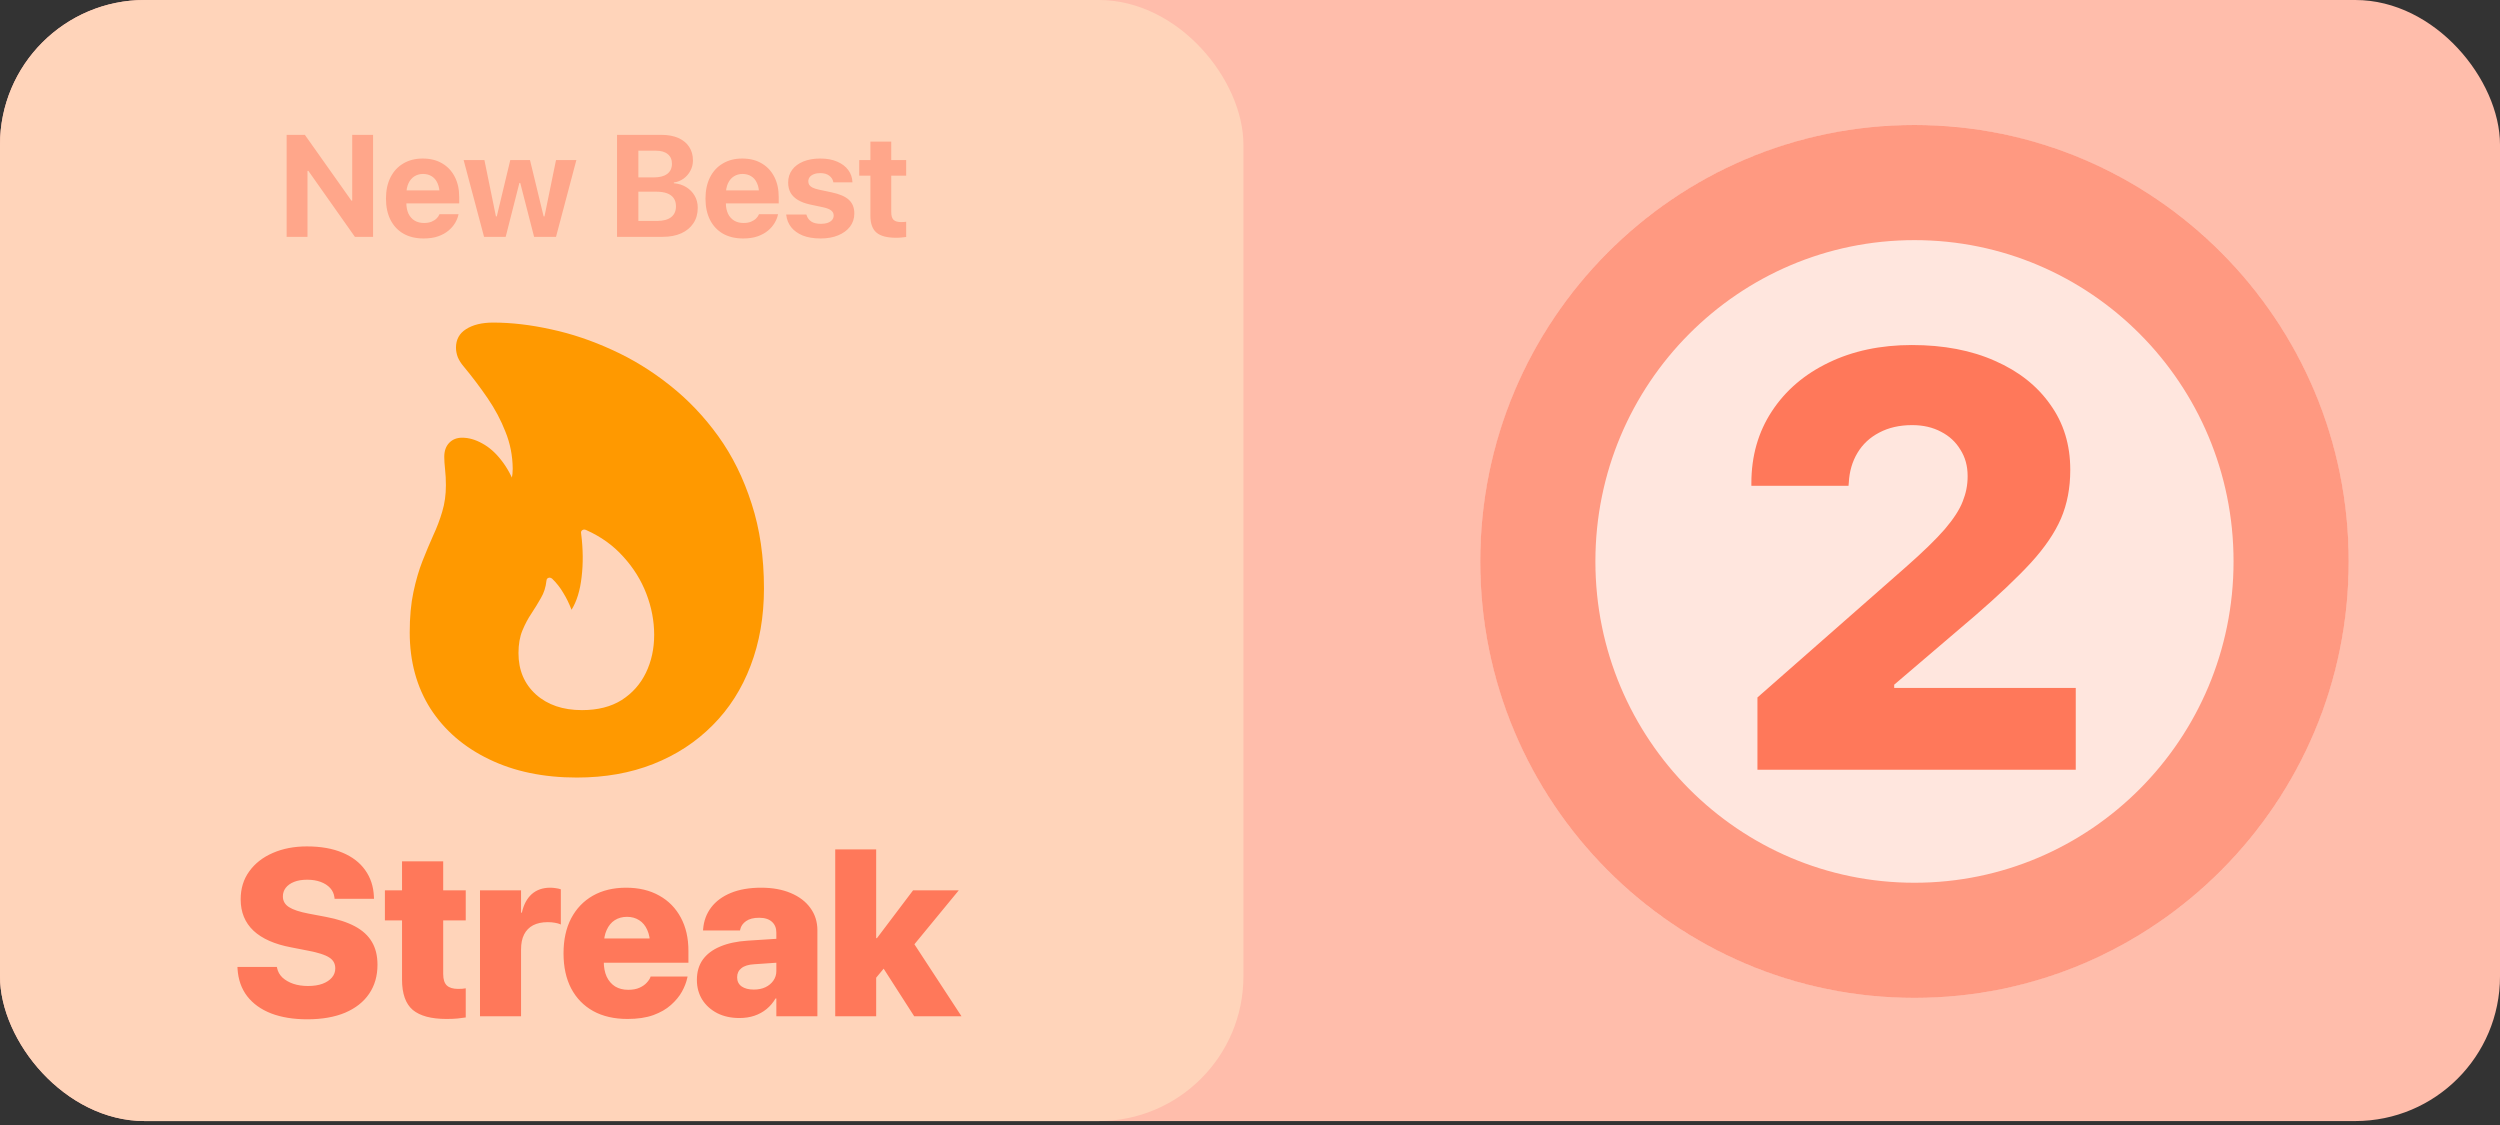 <svg width="380" height="171" viewBox="0 0 380 171" fill="none" xmlns="http://www.w3.org/2000/svg">
<rect x="0" y="0" width="380" height="171" fill="#333333" stroke="none"/>
<g clip-path="url(#clip0_846_5222)">
<rect width="380" height="170.4" rx="22" fill="#FFBDAB"/>
<rect width="189" height="170.4" rx="22" fill="#FFD4BA"/>
<path d="M43.568 36V20.499H46.34L54.558 32.111L52.055 30.489H53.537V20.499H56.706V36H53.945L45.717 24.334L48.22 25.967H46.737V36H43.568ZM64.384 36.247C63.203 36.247 62.182 36.004 61.323 35.517C60.47 35.023 59.815 34.324 59.357 33.422C58.898 32.512 58.669 31.435 58.669 30.189V30.178C58.669 28.939 58.898 27.865 59.357 26.955C59.815 26.046 60.463 25.344 61.301 24.85C62.139 24.348 63.124 24.098 64.255 24.098C65.394 24.098 66.375 24.341 67.199 24.828C68.029 25.308 68.67 25.988 69.121 26.869C69.573 27.743 69.798 28.767 69.798 29.941V30.919H60.216V28.942H68.305L66.823 30.801V29.565C66.823 28.878 66.715 28.301 66.5 27.836C66.293 27.37 65.999 27.023 65.62 26.794C65.247 26.558 64.81 26.439 64.309 26.439C63.815 26.439 63.374 26.561 62.988 26.805C62.608 27.041 62.307 27.395 62.085 27.868C61.87 28.334 61.763 28.899 61.763 29.565V30.811C61.763 31.456 61.87 32.011 62.085 32.477C62.307 32.935 62.619 33.286 63.02 33.529C63.421 33.773 63.897 33.895 64.449 33.895C64.893 33.895 65.272 33.83 65.587 33.701C65.91 33.565 66.167 33.4 66.361 33.207C66.561 33.007 66.697 32.813 66.769 32.627L66.801 32.562H69.702L69.669 32.681C69.583 33.082 69.415 33.49 69.165 33.905C68.921 34.321 68.584 34.707 68.155 35.065C67.732 35.416 67.209 35.703 66.586 35.925C65.963 36.14 65.229 36.247 64.384 36.247ZM73.577 36L70.472 24.334H73.631L75.382 32.895H75.51L77.562 24.334H80.559L82.633 32.895H82.761L84.513 24.334H87.606L84.513 36H81.182L79.077 27.804H78.948L76.864 36H73.577ZM95.411 36V33.583H99.869C100.8 33.583 101.512 33.393 102.006 33.014C102.501 32.634 102.748 32.083 102.748 31.359V31.338C102.748 30.858 102.633 30.453 102.404 30.124C102.175 29.795 101.838 29.547 101.394 29.383C100.957 29.218 100.413 29.136 99.761 29.136H95.411V26.966H99.375C100.27 26.966 100.954 26.787 101.426 26.429C101.899 26.064 102.135 25.555 102.135 24.903V24.882C102.135 24.259 101.924 23.775 101.502 23.432C101.079 23.081 100.485 22.905 99.718 22.905H95.411V20.499H100.546C101.541 20.499 102.393 20.657 103.102 20.972C103.818 21.287 104.366 21.734 104.746 22.314C105.132 22.895 105.326 23.582 105.326 24.377V24.398C105.326 24.957 105.197 25.476 104.939 25.956C104.688 26.429 104.345 26.826 103.908 27.148C103.471 27.463 102.977 27.66 102.425 27.739V27.857C103.127 27.908 103.75 28.101 104.295 28.438C104.846 28.774 105.276 29.211 105.584 29.748C105.899 30.285 106.056 30.89 106.056 31.564V31.585C106.056 32.487 105.838 33.268 105.401 33.927C104.971 34.586 104.355 35.098 103.553 35.463C102.758 35.821 101.806 36 100.696 36H95.411ZM93.789 36V20.499H97.033V36H93.789ZM112.95 36.247C111.769 36.247 110.748 36.004 109.889 35.517C109.036 35.023 108.381 34.324 107.923 33.422C107.465 32.512 107.235 31.435 107.235 30.189V30.178C107.235 28.939 107.465 27.865 107.923 26.955C108.381 26.046 109.029 25.344 109.867 24.85C110.705 24.348 111.69 24.098 112.821 24.098C113.96 24.098 114.941 24.341 115.765 24.828C116.595 25.308 117.236 25.988 117.688 26.869C118.139 27.743 118.364 28.767 118.364 29.941V30.919H108.782V28.942H116.871L115.389 30.801V29.565C115.389 28.878 115.281 28.301 115.066 27.836C114.859 27.37 114.565 27.023 114.186 26.794C113.813 26.558 113.376 26.439 112.875 26.439C112.381 26.439 111.94 26.561 111.554 26.805C111.174 27.041 110.873 27.395 110.651 27.868C110.437 28.334 110.329 28.899 110.329 29.565V30.811C110.329 31.456 110.437 32.011 110.651 32.477C110.873 32.935 111.185 33.286 111.586 33.529C111.987 33.773 112.463 33.895 113.015 33.895C113.459 33.895 113.838 33.83 114.153 33.701C114.476 33.565 114.733 33.4 114.927 33.207C115.127 33.007 115.263 32.813 115.335 32.627L115.367 32.562H118.268L118.235 32.681C118.149 33.082 117.981 33.49 117.73 33.905C117.487 34.321 117.15 34.707 116.721 35.065C116.298 35.416 115.775 35.703 115.152 35.925C114.529 36.14 113.795 36.247 112.95 36.247ZM124.743 36.247C123.676 36.247 122.766 36.097 122.014 35.796C121.269 35.488 120.686 35.069 120.263 34.539C119.841 34.002 119.59 33.383 119.511 32.681L119.5 32.605H122.573L122.594 32.681C122.709 33.089 122.941 33.415 123.292 33.658C123.65 33.902 124.141 34.023 124.764 34.023C125.165 34.023 125.509 33.973 125.795 33.873C126.089 33.773 126.315 33.63 126.472 33.443C126.637 33.25 126.719 33.028 126.719 32.777V32.767C126.719 32.452 126.597 32.197 126.354 32.004C126.118 31.803 125.709 31.639 125.129 31.51L123.163 31.091C122.419 30.933 121.796 30.704 121.294 30.403C120.793 30.102 120.417 29.734 120.166 29.297C119.923 28.853 119.801 28.341 119.801 27.761V27.75C119.801 27.005 120.002 26.361 120.403 25.816C120.804 25.272 121.37 24.85 122.1 24.549C122.838 24.248 123.693 24.098 124.667 24.098C125.691 24.098 126.562 24.259 127.278 24.581C128.001 24.896 128.556 25.322 128.943 25.859C129.329 26.389 129.537 26.984 129.566 27.643V27.718H126.665L126.655 27.653C126.59 27.281 126.39 26.966 126.053 26.708C125.717 26.443 125.255 26.311 124.667 26.311C124.309 26.311 123.994 26.364 123.722 26.472C123.45 26.572 123.239 26.715 123.088 26.901C122.938 27.088 122.863 27.31 122.863 27.567V27.578C122.863 27.779 122.913 27.958 123.013 28.115C123.113 28.266 123.282 28.402 123.518 28.523C123.754 28.638 124.069 28.738 124.463 28.824L126.429 29.243C127.625 29.494 128.495 29.873 129.039 30.382C129.584 30.89 129.856 31.574 129.856 32.434V32.444C129.856 33.211 129.637 33.88 129.201 34.453C128.764 35.019 128.162 35.459 127.396 35.774C126.63 36.09 125.745 36.247 124.743 36.247ZM136.202 36.14C134.848 36.14 133.86 35.882 133.237 35.366C132.614 34.843 132.303 33.988 132.303 32.799V26.697H130.605V24.334H132.303V21.52H135.471V24.334H137.738V26.697H135.471V32.273C135.471 32.81 135.59 33.193 135.826 33.422C136.069 33.644 136.442 33.755 136.943 33.755C137.115 33.755 137.258 33.751 137.373 33.744C137.495 33.73 137.616 33.719 137.738 33.712V36.022C137.552 36.05 137.326 36.075 137.061 36.097C136.804 36.125 136.517 36.14 136.202 36.14Z" fill="#FF785A" fill-opacity="0.5"/>
<path d="M87.684 118.188C82.601 118.188 78.153 117.26 74.34 115.406C70.528 113.573 67.559 111.01 65.434 107.719C63.33 104.406 62.278 100.542 62.278 96.125C62.278 93.792 62.465 91.75 62.84 90C63.215 88.229 63.674 86.656 64.215 85.281C64.757 83.906 65.299 82.615 65.84 81.406C66.403 80.198 66.861 78.99 67.215 77.781C67.59 76.552 67.778 75.208 67.778 73.75C67.778 72.917 67.736 72.125 67.653 71.375C67.57 70.604 67.528 69.958 67.528 69.438C67.528 68.542 67.778 67.833 68.278 67.312C68.778 66.792 69.434 66.531 70.247 66.531C71.247 66.531 72.267 66.823 73.309 67.406C74.351 67.969 75.309 68.812 76.184 69.938C77.08 71.062 77.84 72.469 78.465 74.156L77.122 74.5C77.476 73.854 77.695 73.281 77.778 72.781C77.882 72.281 77.934 71.771 77.934 71.25C77.913 69.271 77.549 67.406 76.84 65.656C76.153 63.885 75.247 62.177 74.122 60.531C72.997 58.885 71.778 57.271 70.465 55.688C70.09 55.25 69.799 54.792 69.59 54.312C69.403 53.812 69.309 53.323 69.309 52.844C69.309 51.615 69.82 50.677 70.84 50.031C71.882 49.365 73.257 49.031 74.965 49.031C77.736 49.031 80.674 49.375 83.778 50.062C86.882 50.729 89.976 51.771 93.059 53.188C96.142 54.583 99.059 56.375 101.809 58.562C104.58 60.75 107.038 63.333 109.184 66.312C111.33 69.292 113.017 72.708 114.247 76.562C115.497 80.396 116.122 84.688 116.122 89.438C116.122 93.729 115.445 97.646 114.09 101.188C112.757 104.708 110.83 107.729 108.309 110.25C105.788 112.792 102.788 114.75 99.309 116.125C95.83 117.5 91.955 118.188 87.684 118.188ZM88.465 107.938C90.861 107.938 92.872 107.427 94.497 106.406C96.122 105.365 97.351 103.979 98.184 102.25C99.017 100.521 99.434 98.604 99.434 96.5C99.434 94.396 99.038 92.312 98.247 90.25C97.455 88.188 96.288 86.312 94.747 84.625C93.226 82.917 91.34 81.562 89.09 80.562C88.861 80.458 88.663 80.469 88.497 80.594C88.33 80.698 88.278 80.885 88.34 81.156C88.632 83.49 88.653 85.677 88.403 87.719C88.174 89.76 87.663 91.417 86.872 92.688C86.517 91.75 86.101 90.896 85.622 90.125C85.163 89.333 84.601 88.615 83.934 87.969C83.726 87.802 83.528 87.76 83.34 87.844C83.174 87.906 83.08 88.052 83.059 88.281C82.955 89.26 82.674 90.135 82.215 90.906C81.778 91.677 81.299 92.458 80.778 93.25C80.257 94.021 79.799 94.885 79.403 95.844C79.007 96.802 78.809 97.948 78.809 99.281C78.809 101.865 79.695 103.958 81.465 105.562C83.236 107.146 85.57 107.938 88.465 107.938Z" fill="#FF9900"/>
<path d="M46.707 154.934C44.598 154.934 42.764 154.635 41.205 154.037C39.658 153.428 38.445 152.555 37.566 151.418C36.699 150.281 36.213 148.904 36.107 147.287L36.09 146.971H42.084L42.119 147.146C42.236 147.697 42.506 148.178 42.928 148.588C43.361 148.986 43.912 149.303 44.58 149.537C45.248 149.76 45.992 149.871 46.812 149.871C47.668 149.871 48.4 149.76 49.01 149.537C49.631 149.303 50.111 148.986 50.451 148.588C50.791 148.189 50.961 147.727 50.961 147.199V147.182C50.961 146.467 50.65 145.916 50.029 145.529C49.408 145.131 48.353 144.791 46.865 144.51L44.264 144C41.756 143.531 39.846 142.688 38.533 141.469C37.232 140.238 36.582 138.65 36.582 136.705V136.688C36.582 135.059 37.016 133.646 37.883 132.451C38.75 131.244 39.94 130.312 41.451 129.656C42.975 128.988 44.703 128.654 46.637 128.654C48.758 128.654 50.562 128.971 52.051 129.604C53.539 130.225 54.688 131.104 55.496 132.24C56.316 133.377 56.762 134.713 56.832 136.248L56.85 136.617H50.855L50.838 136.424C50.768 135.861 50.551 135.381 50.188 134.982C49.824 134.584 49.344 134.273 48.746 134.051C48.148 133.828 47.463 133.717 46.69 133.717C45.904 133.717 45.236 133.828 44.685 134.051C44.135 134.273 43.713 134.578 43.42 134.965C43.139 135.34 42.998 135.768 42.998 136.248V136.266C42.998 136.945 43.309 137.484 43.93 137.883C44.551 138.281 45.541 138.609 46.9 138.867L49.502 139.359C51.307 139.699 52.789 140.18 53.949 140.801C55.109 141.422 55.971 142.213 56.533 143.174C57.096 144.123 57.377 145.277 57.377 146.637V146.654C57.377 148.342 56.955 149.807 56.111 151.049C55.268 152.291 54.049 153.252 52.455 153.932C50.861 154.6 48.945 154.934 46.707 154.934ZM67.858 154.881C65.549 154.881 63.844 154.424 62.743 153.51C61.653 152.584 61.108 151.043 61.108 148.887V139.904H58.506V135.334H61.108V130.922H67.366V135.334H70.793V139.904H67.366V148.043C67.366 148.863 67.553 149.449 67.928 149.801C68.303 150.141 68.866 150.311 69.616 150.311C69.873 150.311 70.09 150.305 70.266 150.293C70.442 150.27 70.618 150.246 70.793 150.223V154.652C70.454 154.711 70.043 154.764 69.563 154.811C69.082 154.857 68.514 154.881 67.858 154.881ZM72.96 154.477V135.334H79.2V138.727H79.323C79.593 137.508 80.091 136.57 80.817 135.914C81.555 135.258 82.493 134.93 83.63 134.93C83.923 134.93 84.204 134.953 84.473 135C84.755 135.035 85.013 135.094 85.247 135.176V140.52C84.989 140.402 84.684 140.314 84.333 140.256C83.993 140.197 83.635 140.168 83.26 140.168C82.382 140.168 81.638 140.326 81.028 140.643C80.43 140.959 79.973 141.428 79.657 142.049C79.352 142.658 79.2 143.414 79.2 144.316V154.477H72.96ZM95.376 154.881C93.361 154.881 91.626 154.482 90.173 153.686C88.72 152.877 87.601 151.729 86.816 150.24C86.042 148.752 85.656 146.977 85.656 144.914V144.896C85.656 142.846 86.042 141.076 86.816 139.588C87.601 138.1 88.702 136.951 90.12 136.143C91.55 135.334 93.232 134.93 95.165 134.93C97.099 134.93 98.775 135.328 100.193 136.125C101.611 136.91 102.706 138.023 103.48 139.465C104.253 140.895 104.64 142.576 104.64 144.51V146.338H88.714V142.646H101.722L98.822 146.109V143.701C98.822 142.775 98.675 141.99 98.382 141.346C98.089 140.689 97.679 140.197 97.152 139.869C96.624 139.529 96.009 139.359 95.306 139.359C94.603 139.359 93.982 139.529 93.443 139.869C92.915 140.209 92.505 140.707 92.212 141.363C91.919 142.008 91.773 142.787 91.773 143.701V146.127C91.773 147.029 91.919 147.803 92.212 148.447C92.517 149.092 92.945 149.59 93.495 149.941C94.058 150.281 94.726 150.451 95.499 150.451C96.167 150.451 96.736 150.346 97.204 150.135C97.673 149.924 98.042 149.666 98.312 149.361C98.593 149.057 98.781 148.77 98.874 148.5L98.892 148.43H104.517L104.464 148.641C104.323 149.309 104.054 150.006 103.655 150.732C103.257 151.447 102.7 152.121 101.986 152.754C101.282 153.387 100.386 153.902 99.296 154.301C98.218 154.688 96.911 154.881 95.376 154.881ZM112.396 154.74C111.119 154.74 109.994 154.494 109.021 154.002C108.048 153.498 107.287 152.812 106.736 151.945C106.197 151.066 105.927 150.07 105.927 148.957V148.939C105.927 147.732 106.226 146.707 106.824 145.863C107.433 145.02 108.312 144.357 109.461 143.877C110.609 143.385 112.004 143.086 113.644 142.98L121.308 142.488V146.109L114.646 146.566C113.779 146.613 113.129 146.812 112.695 147.164C112.261 147.504 112.045 147.961 112.045 148.535V148.553C112.045 149.15 112.273 149.613 112.73 149.941C113.199 150.258 113.814 150.416 114.576 150.416C115.244 150.416 115.83 150.299 116.334 150.064C116.849 149.818 117.254 149.484 117.546 149.062C117.851 148.629 118.004 148.148 118.004 147.621V141.75C118.004 141.059 117.781 140.514 117.336 140.115C116.89 139.705 116.24 139.5 115.384 139.5C114.541 139.5 113.879 139.67 113.398 140.01C112.918 140.35 112.625 140.766 112.519 141.258L112.484 141.434H106.859L106.877 141.205C106.982 139.951 107.392 138.855 108.107 137.918C108.822 136.98 109.818 136.248 111.095 135.721C112.384 135.193 113.92 134.93 115.701 134.93C117.412 134.93 118.906 135.199 120.183 135.738C121.472 136.277 122.468 137.033 123.171 138.006C123.886 138.979 124.244 140.109 124.244 141.398V154.477H118.004V151.77H117.88C117.517 152.391 117.066 152.924 116.527 153.369C115.988 153.814 115.373 154.154 114.681 154.389C113.99 154.623 113.228 154.74 112.396 154.74ZM126.955 154.477V129.111H133.178V154.477H126.955ZM138.961 154.477L133.758 146.373L137.643 141.469L146.15 154.477H138.961ZM132.598 149.309V142.594H133.301L138.785 135.334H145.729L137.027 145.916H135.41L132.598 149.309Z" fill="#FF785A"/>
<ellipse cx="291" cy="85.339" rx="66" ry="66.339" fill="#FFE6DE"/>
<path d="M348.25 85.339C348.25 117.187 322.576 142.928 291 142.928C259.424 142.928 233.75 117.187 233.75 85.339C233.75 53.491 259.424 27.75 291 27.75C322.576 27.75 348.25 53.491 348.25 85.339Z" stroke="#FF785A" stroke-opacity="0.7" stroke-width="17.5"/>
<path d="M267.131 117V106.014L289.587 86.282C292.253 83.939 294.26 81.99 295.607 80.438C296.955 78.856 297.863 77.449 298.332 76.219C298.83 74.988 299.079 73.728 299.079 72.439V72.352C299.079 70.828 298.713 69.495 297.98 68.353C297.277 67.181 296.296 66.272 295.036 65.628C293.776 64.954 292.312 64.617 290.642 64.617C288.737 64.617 287.067 64.998 285.632 65.76C284.226 66.492 283.127 67.518 282.336 68.836C281.545 70.154 281.105 71.663 281.018 73.362L280.974 73.846H266.208V73.45C266.208 69.319 267.248 65.672 269.328 62.508C271.408 59.344 274.279 56.883 277.941 55.125C281.633 53.338 285.852 52.444 290.598 52.444C295.432 52.444 299.65 53.25 303.254 54.861C306.857 56.443 309.655 58.655 311.647 61.497C313.669 64.31 314.68 67.606 314.68 71.385V71.473C314.68 74.168 314.211 76.614 313.273 78.811C312.336 80.98 310.812 83.221 308.703 85.535C306.594 87.82 303.781 90.486 300.266 93.533L281.369 109.661L287.917 98.587V109.661L281.413 104.563H315.515V117H267.131Z" fill="#FF785A"/>
</g>
<defs>
<clipPath id="clip0_846_5222">
<rect width="380" height="170.4" rx="22" fill="white"/>
</clipPath>
</defs>
</svg>
